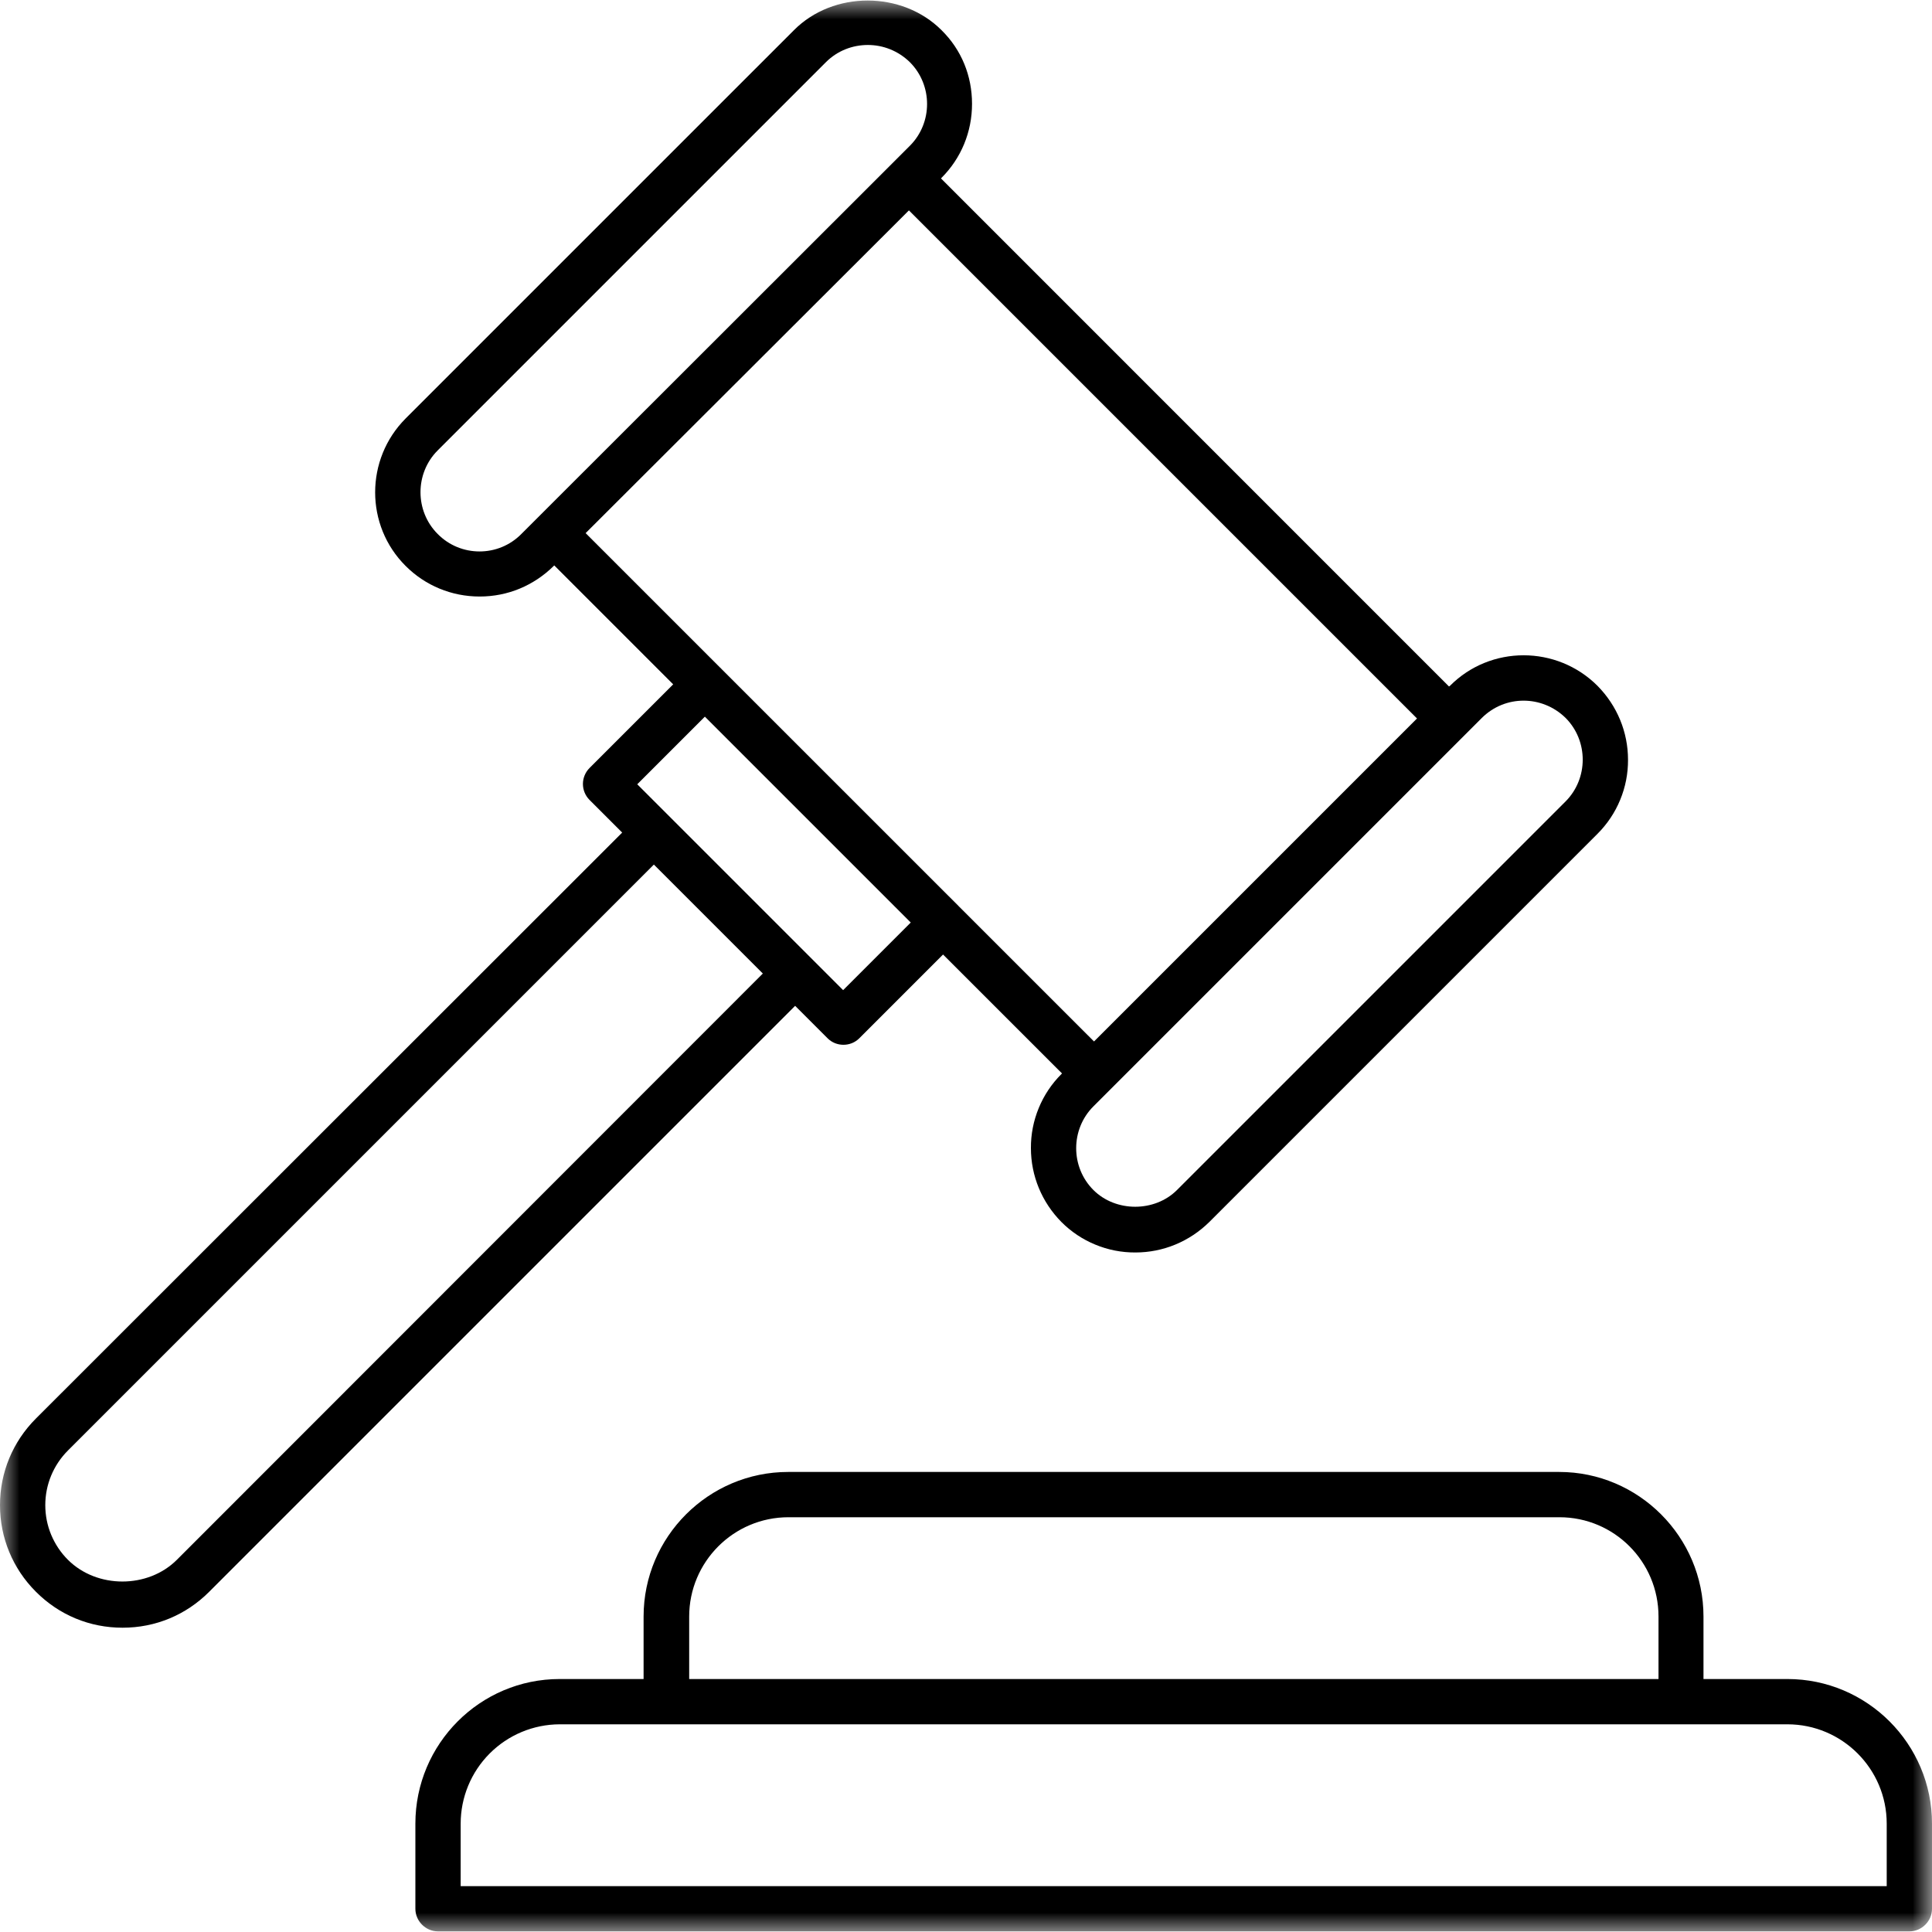 <svg width="50" height="50" viewBox="0 0 50 50" fill="none" xmlns="http://www.w3.org/2000/svg">
<g clip-path="url(#clip0_254_5418)">
<mask id="mask0_254_5418" style="mask-type:luminance" maskUnits="userSpaceOnUse" x="0" y="0" width="50" height="50">
<path d="M50 0H0V50H50V0Z" fill="white"/>
</mask>
<g mask="url(#mask0_254_5418)">
<path d="M21.414 26.867C21.531 26.985 21.68 27.039 21.828 27.039C21.977 27.039 22.125 26.985 22.242 26.867L24.406 24.703L27.485 27.781L27.469 27.797C27.217 28.048 27.018 28.346 26.883 28.675C26.747 29.003 26.678 29.356 26.68 29.711C26.68 30.43 26.961 31.11 27.469 31.625C27.72 31.877 28.018 32.076 28.347 32.211C28.675 32.347 29.027 32.416 29.383 32.414C30.102 32.414 30.781 32.133 31.297 31.625L41.344 21.578C41.595 21.327 41.795 21.029 41.93 20.7C42.066 20.372 42.135 20.02 42.133 19.664C42.133 18.945 41.852 18.266 41.344 17.75C40.289 16.695 38.57 16.695 37.524 17.75L37.5 17.766L24.352 4.617L24.367 4.602C24.875 4.094 25.156 3.414 25.156 2.688C25.156 1.961 24.883 1.289 24.367 0.781C23.344 -0.242 21.563 -0.242 20.547 0.781L10.5 10.828C9.445 11.883 9.445 13.602 10.5 14.649C11.008 15.156 11.688 15.438 12.414 15.438C13.141 15.438 13.812 15.156 14.328 14.649L14.344 14.633L17.422 17.711L15.258 19.875C15.148 19.985 15.086 20.134 15.086 20.289C15.086 20.444 15.148 20.593 15.258 20.703L16.102 21.547L0.93 36.711C0.328 37.313 0 38.109 0 38.953C0 39.797 0.328 40.594 0.93 41.195C1.531 41.797 2.32 42.125 3.172 42.125C4.023 42.125 4.813 41.797 5.414 41.195L20.578 26.031L21.414 26.867ZM39.43 18.133C39.82 18.133 40.211 18.281 40.516 18.578C41.109 19.172 41.109 20.148 40.516 20.742L30.461 30.797C29.883 31.375 28.875 31.375 28.297 30.797C27.703 30.203 27.703 29.227 28.297 28.633L28.727 28.203L38.344 18.586C38.649 18.281 39.039 18.133 39.43 18.133ZM11.328 13.82C10.734 13.227 10.734 12.25 11.328 11.656L21.375 1.609C21.672 1.312 22.063 1.164 22.461 1.164C22.852 1.164 23.242 1.312 23.547 1.609C24.141 2.203 24.141 3.18 23.547 3.773L23.117 4.203L13.492 13.82C12.899 14.422 11.922 14.422 11.328 13.82ZM23.523 5.445L36.672 18.594L28.313 26.953L24.82 23.461C24.82 23.461 24.82 23.453 24.813 23.453C24.805 23.453 24.805 23.453 24.805 23.445L18.656 17.297V17.289H18.648L15.156 13.797L23.523 5.445ZM18.242 18.547L23.57 23.875L21.82 25.625L16.492 20.297L18.242 18.547ZM4.578 40.367C3.828 41.117 2.508 41.117 1.758 40.367C1.572 40.182 1.425 39.961 1.324 39.719C1.223 39.476 1.172 39.216 1.172 38.953C1.172 38.691 1.223 38.431 1.324 38.188C1.425 37.945 1.572 37.725 1.758 37.539L16.922 22.375L19.742 25.195L4.578 40.367ZM46.258 43.453H44.086V41.836C44.086 39.774 42.406 38.094 40.352 38.094H20.398C18.336 38.094 16.656 39.774 16.656 41.836V43.453H14.484C12.422 43.453 10.75 45.133 10.75 47.196V49.399C10.75 49.719 11.016 49.984 11.336 49.984H49.414C49.734 49.984 50 49.719 50 49.399V47.196C50 45.133 48.321 43.453 46.258 43.453ZM17.836 41.836C17.836 40.422 18.984 39.266 20.406 39.266H40.359C41.774 39.266 42.922 40.414 42.922 41.836V43.453H17.836V41.836ZM48.828 48.813H11.922V47.196C11.922 46.515 12.192 45.862 12.672 45.381C13.152 44.899 13.804 44.627 14.484 44.625H46.258C47.672 44.625 48.828 45.774 48.828 47.196V48.813Z" fill="black"/>
</g>
</g>
<defs>
<clipPath id="clip0_254_5418">
<rect width="50" height="50" fill="white"/>
</clipPath>
</defs>
</svg>

